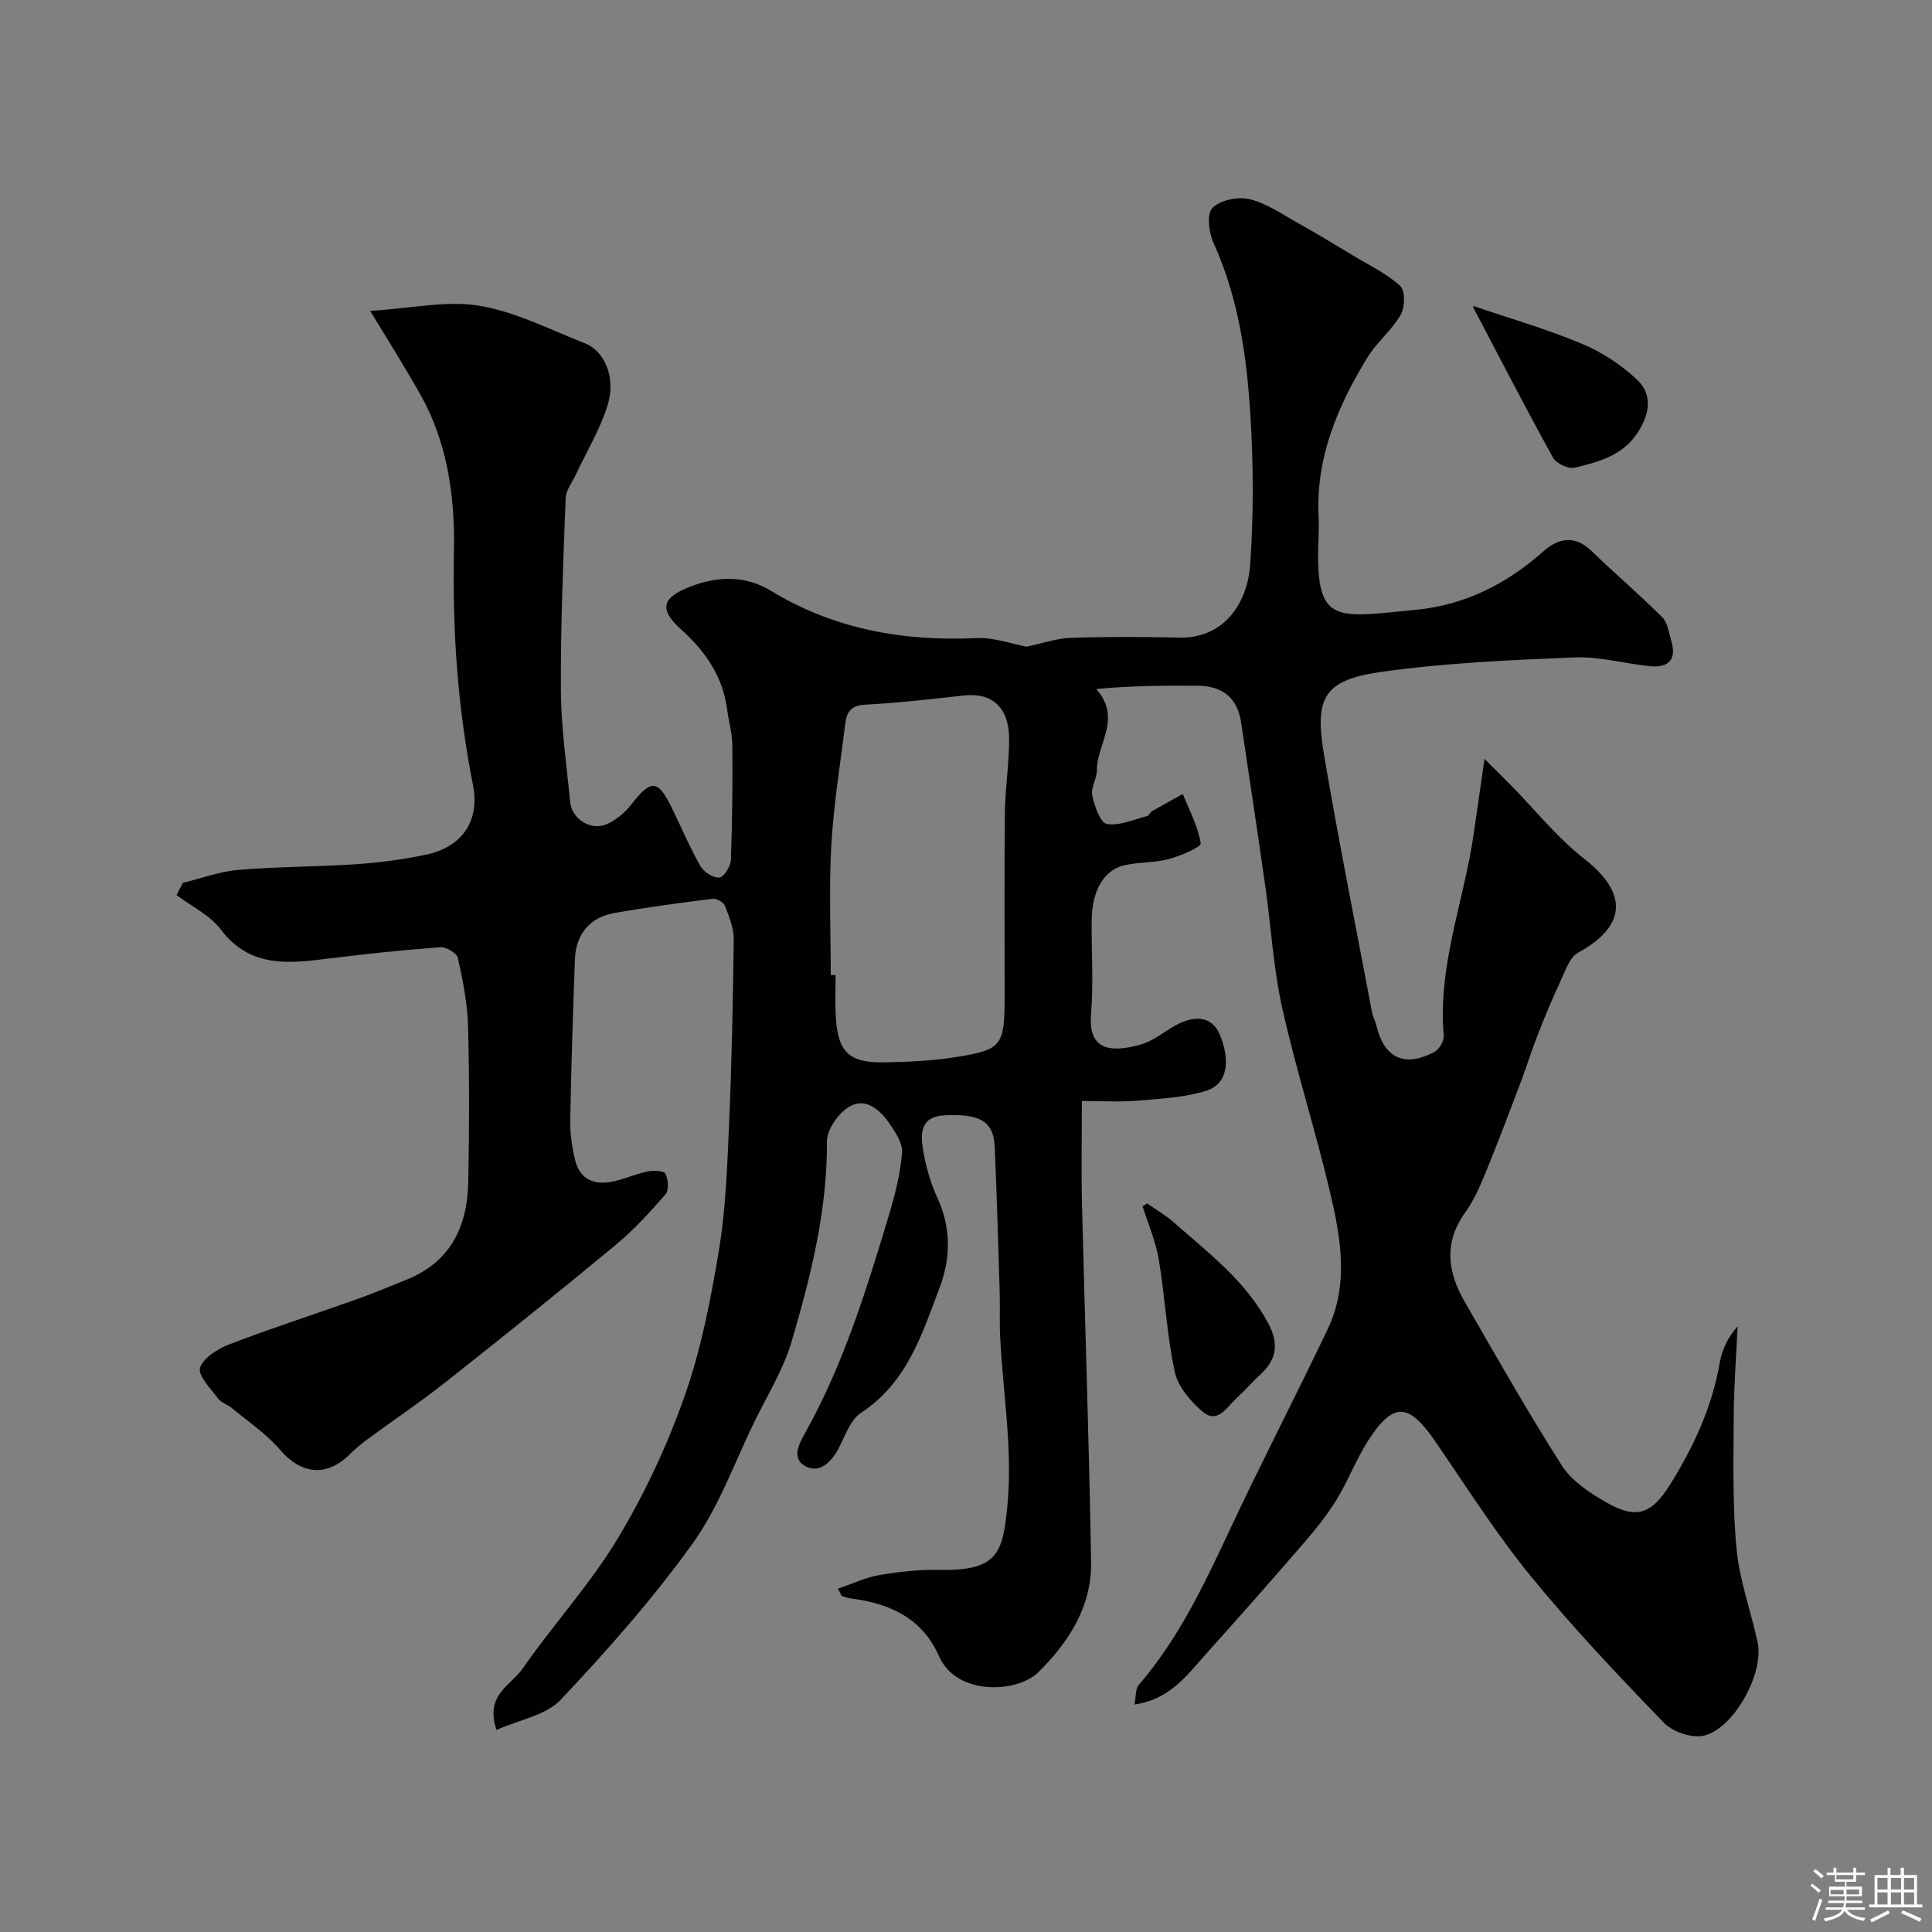 <svg enable-background="new 0 0 400 400" viewBox="0 0 400 400" xmlns="http://www.w3.org/2000/svg"><rect x="0" y="0" width="400" height="400" fill="#808080" stroke="none"/><path d="m374.8 390.4.4-.4c.7.5 1.3 1 1.8 1.4l-.5.5c-.5-.6-1.1-1.1-1.7-1.5zm1 7.3-.6-.3c.5-1.4 1.1-2.8 1.5-4.3.2.1.4.2.6.3-.5 1.3-1 2.8-1.5 4.3zm-.4-10.3.5-.4c.4.3 1 .8 1.7 1.4l-.5.5c-.5-.5-1.1-1-1.7-1.5zm2.5.3h1.7v-1h.6v1h3.5v-1h.6v1h1.8v.5h-1.8v1.4h-2v1h3.2v2h-3.2v.9h3.3v.5h-3.4c0 .3-.1.6-.1.9h4v.5h-3.7c.7.9 1.9 1.5 3.8 1.7-.1.2-.2.4-.3.6-2.1-.4-3.5-1.1-4-2.1-.4 1-1.8 1.7-4 2.2-.1-.2-.2-.4-.3-.6 2.1-.4 3.4-1 3.8-1.8h-3.4v-.5h3.6c.1-.3.1-.6.2-.9h-3.3v-.5h3.4c0-.3 0-.6 0-.9h-3.2v-2h3.3v-1h-2.1v-1.4h-1.7v-.5zm1.1 3.5v1h2.7c0-.3 0-.4 0-.4 0-.1 0-.2 0-.2 0-.1 0-.2 0-.3h-2.7zm1.2-3v.9h3.5v-.9zm4.7 3h-2.6v.6.4h2.6z" fill="#fcfbfa"/><path d="m393.6 386.7h.6v1.5h2.7v6.1h1.1v.6h-11v-.6h1.1v-6.1h2.7v-1.5h.6v1.5h2.1v-1.5zm-2.7 8.8.4.6c-1.2.6-2.5 1.3-3.8 1.9-.1-.2-.2-.4-.3-.6 1.2-.6 2.5-1.2 3.7-1.9zm-2.2-6.7v2.4h2.1v-2.4zm0 3v2.5h2.1v-2.5zm2.8-3v2.4h2.1v-2.4zm0 3v2.5h2.1v-2.5zm6 6.1c-1.4-.7-2.7-1.3-3.9-1.8l.3-.6c1.5.6 2.7 1.2 3.9 1.7zm-1.2-9.1h-2.1v2.4h2.1zm-2.1 3v2.5h2.1v-2.5z" fill="#fcfbfa"/><g fill="#010103"><path d="m102.79 358.17c-2.46-7.26 3.04-9.28 5.39-12.67 6.33-9.12 13.95-17.42 19.66-26.88 5.6-9.28 10.29-19.32 13.89-29.54 3.42-9.71 5.42-20 7.11-30.2 1.42-8.55 1.72-17.3 2.1-25.99.55-12.79.82-25.59.97-38.39.03-2.33-.96-4.74-1.83-6.98-.28-.73-1.75-1.53-2.57-1.43-6.79.85-13.58 1.75-20.32 2.94-5.09.9-7.97 4.4-8.16 9.61-.41 11.1-.77 22.2-.97 33.3-.05 2.75.37 5.56 1.01 8.24.92 3.85 3.8 5.2 7.48 4.51 2.54-.48 4.96-1.62 7.49-2.14 1.23-.25 3.41-.19 3.73.46.59 1.17.75 3.42 0 4.28-3.2 3.68-6.53 7.33-10.28 10.44-11.61 9.62-23.37 19.06-35.2 28.4-5.25 4.15-10.82 7.89-16.22 11.86-1.32.97-2.58 2.05-3.75 3.2-4.81 4.7-10.02 4.03-14.42-1.11-2.82-3.29-6.57-5.79-9.94-8.59-.87-.72-2.16-1.07-2.8-1.93-1.52-2.05-4.25-4.79-3.74-6.36.68-2.11 3.73-3.97 6.15-4.9 8.62-3.31 17.43-6.15 26.14-9.25 3.52-1.25 6.97-2.71 10.44-4.1 9.07-3.63 12.6-10.94 12.79-20.09.23-10.83.25-21.67-.04-32.49-.13-4.71-1.08-9.43-2.11-14.05-.22-.99-2.42-2.3-3.61-2.21-7.69.57-15.36 1.38-23.01 2.33-8.34 1.04-16.37 2.06-22.48-6.02-2.25-2.97-6.05-4.77-9.14-7.1.44-.84.87-1.69 1.31-2.53 3.82-.93 7.6-2.36 11.48-2.69 8.07-.68 16.2-.62 24.29-1.17 4.87-.33 9.77-.97 14.55-1.97 7.49-1.57 11.22-6.98 9.74-14.45-3.16-15.93-4.27-31.98-3.94-48.19.2-9.9-.89-19.65-5.01-28.8-1.39-3.1-3.2-6.02-4.92-8.96-2.1-3.59-4.32-7.1-7.42-12.19 8.64-.53 15.86-2.2 22.62-1.07 7.51 1.25 14.63 4.95 21.85 7.78 4.1 1.6 6.46 7.11 4.71 12.78-1.55 5.02-4.37 9.64-6.61 14.45-.75 1.6-2.03 3.19-2.09 4.83-.5 13.26-1.06 26.53-.98 39.8.04 7.7 1.17 15.41 1.92 23.1.35 3.6 4.38 6.08 7.68 4.55 1.87-.86 3.66-2.34 4.92-3.97 4.11-5.29 5.52-5.29 8.38.52 2 4.06 3.76 8.26 5.99 12.19.69 1.21 2.64 2.46 3.9 2.36.93-.08 2.35-2.3 2.4-3.61.3-7.93.36-15.86.3-23.8-.02-2.42-.74-4.84-1.05-7.27-.89-6.85-4.39-12.04-9.48-16.62-4.82-4.34-4.01-6.69 1.92-8.97 5.73-2.2 11.4-2.26 16.56.88 13.15 7.98 27.37 10.51 42.51 9.81 3.71-.17 7.49 1.23 10.48 1.77 3.33-.7 6.2-1.72 9.09-1.82 7.49-.25 15-.22 22.49-.05 9.19.21 14.11-7 14.69-15.07.73-10.28.68-20.68.05-30.98-.75-12.22-2.48-24.34-7.66-35.73-.96-2.12-1.4-6.01-.2-7.19 1.64-1.62 5.29-2.38 7.67-1.81 3.51.84 6.71 3.09 9.95 4.9 3.91 2.18 7.74 4.51 11.58 6.82 3.3 1.99 6.88 3.69 9.67 6.24 1.06.97 1.01 4.43.11 5.98-1.86 3.23-4.99 5.71-6.93 8.9-6.16 10.09-10.69 20.76-10.07 32.97.07 1.33.06 2.67 0 4-.82 18.57 3.09 16.83 20.17 15.21 9.93-.94 18.7-5.28 26.24-11.99 3.16-2.82 6.55-3.62 10.09-.19 4.81 4.65 9.91 8.99 14.64 13.71 1.13 1.13 1.38 3.21 1.88 4.9 1.17 3.91-.6 5.63-4.39 5.25-5.21-.52-10.42-2.03-15.58-1.82-13.3.54-26.66 1.13-39.82 2.96-12.03 1.68-14.15 5.15-12.11 17.16 3.02 17.82 6.58 35.55 9.94 53.32.18.95.68 1.84.91 2.79 1.61 6.72 5.76 8.72 11.99 5.47 1.01-.53 2.05-2.32 1.95-3.43-1.28-14.42 4.19-27.8 6.2-41.7.7-4.81 1.39-9.62 2.24-15.56 2.27 2.26 3.95 3.91 5.6 5.59 4.98 5.07 9.48 10.76 15.04 15.09 9.09 7.08 8.82 13.92-1.24 19.43-1.8.98-2.7 3.84-3.7 5.98-1.69 3.6-3.21 7.29-4.67 11-1.23 3.12-2.21 6.34-3.39 9.48-2.42 6.38-4.81 12.76-7.4 19.07-1.18 2.87-2.45 5.8-4.25 8.3-4.45 6.17-3.64 12.27-.17 18.31 6.59 11.45 13.12 22.95 20.21 34.08 2.01 3.15 5.64 5.55 8.99 7.49 6.29 3.65 9.47 2.77 13.5-3.72 4.8-7.74 8.61-15.94 10.18-25.07.47-2.72 1.71-5.3 3.71-7.56-.29 6.18-.78 12.36-.81 18.54-.04 9.18-.28 18.41.58 27.53.62 6.56 2.99 12.94 4.38 19.45 1.34 6.26-4.89 17.75-11.1 19.23-2.47.59-6.46-.75-8.29-2.63-9.51-9.85-18.97-19.82-27.62-30.42-7.2-8.83-13.34-18.54-19.81-27.96-5.47-7.96-8.67-8.12-13.87 0-2.46 3.84-4.08 8.2-6.46 12.09-1.95 3.19-4.33 6.16-6.78 9-6.61 7.66-13.3 15.25-20.07 22.77-4.03 4.49-7.62 9.66-15.03 10.71.32-1.54.16-3.22.93-4.1 8.1-9.41 13.35-20.43 18.56-31.55 6.61-14.13 13.8-27.99 20.52-42.07 4.4-9.23 2.71-18.85.52-28.19-3-12.8-7.05-25.37-9.92-38.2-1.85-8.27-2.32-16.85-3.52-25.27-1.61-11.32-3.33-22.64-5.01-33.95-.75-5.02-3.77-7.57-9.02-7.6-6.89-.03-13.78-.01-20.97.69 5.4 6.1.08 11.43.13 16.81.01 1.75-1.3 3.62-.96 5.22.46 2.18 1.65 5.65 3 5.89 2.61.46 5.56-.91 8.35-1.62.41-.1.64-.79 1.05-1.03 2.1-1.21 4.23-2.36 6.35-3.53 1.36 3.39 3.15 6.7 3.71 10.22.12.74-4.17 2.59-6.61 3.24-2.98.79-6.2.61-9.22 1.29-4.2.95-6.67 5.24-6.75 11.29-.08 6.5.41 13.03-.13 19.49-.63 7.56 4.03 8.02 10.12 6.39 2.29-.61 4.36-2.19 6.43-3.48 4.57-2.86 8.38-2.62 10.06 1.27 2.07 4.79 2.06 10.21-2.76 11.72-4.58 1.43-9.57 1.65-14.42 2.06-3.53.3-7.1.06-11.33.06 0 7.27-.15 14.38.03 21.48.6 24.67 1.48 49.33 1.88 74.01.15 9.19-4.7 16.66-10.97 22.82-4.31 4.23-16.88 4.9-20.5-3.33-3.47-7.91-10.19-10.95-18.22-11.98-.63-.08-1.25-.29-1.87-.48-.11-.03-.15-.26-.86-1.55 2.95-1 5.68-2.31 8.54-2.81 4.04-.7 8.18-1.17 12.27-1.08 12.38.26 13.35-3.46 14.3-13.56 1.07-11.4-.93-23.08-1.52-34.65-.16-3.16 0-6.33-.1-9.5-.3-9.93-.59-19.87-1.02-29.8-.23-5.39-3.01-6.93-10.3-6.61-5.1.22-5.09 3.72-4.56 7.04.56 3.49 1.58 7.02 3.06 10.23 2.8 6.1 2.65 12.39.45 18.23-3.65 9.7-6.78 19.87-16.36 26.12-2.21 1.44-3.27 4.79-4.64 7.38-1.55 2.94-4.06 5.29-6.98 3.58-2.98-1.75-.93-4.99.35-7.31 7.79-14.1 12.49-29.38 17.1-44.69 1.26-4.18 2.33-8.5 2.69-12.82.16-1.96-1.37-4.28-2.63-6.09-1.98-2.84-4.95-5.47-8.33-3.43-2.23 1.34-4.6 4.69-4.59 7.13.1 14.3-3.35 27.94-7.3 41.43-1.69 5.78-5 11.1-7.68 16.57-4.14 8.48-7.35 17.63-12.77 25.2-8.21 11.45-17.63 22.1-27.31 32.37-3.01 3.26-8.51 4.16-13.36 6.32zm69.21-156.29h1c0 2.83-.13 5.67.03 8.49.41 7.41 2.71 9.71 10.02 9.58 4.93-.09 9.91-.31 14.78-1.08 9.65-1.52 10.16-2.36 10.17-12.55.01-12.69-.09-25.39.05-38.08.06-5.1.9-10.2.88-15.3-.02-6.49-3.56-9.58-9.29-8.95-6.85.75-13.7 1.55-20.58 1.91-2.88.15-3.75 1.53-4.04 3.83-1.05 8.45-2.43 16.88-2.91 25.36-.5 8.91-.11 17.86-.11 26.79z"/><path d="m305.09 63.37c7.46 2.54 15.08 4.73 22.35 7.77 4.19 1.75 8.25 4.39 11.54 7.51 3.16 2.99 2.62 6.94.18 10.77-3.13 4.92-8.15 6.2-13.13 7.41-1.3.32-3.82-.86-4.49-2.07-5.67-10.25-11.04-20.67-16.48-31.05-.13-.23.08-.63.03-.34z"/><path d="m237.5 249.16c1.83 1.28 3.8 2.4 5.46 3.87 7.24 6.37 15.02 12.23 19.67 21.06 2.04 3.87 1.82 7.17-1.42 10.22-1.82 1.71-3.48 3.58-5.31 5.28-1.95 1.83-3.85 5.27-6.9 2.69-2.51-2.13-5.12-5.19-5.78-8.26-1.65-7.63-2.01-15.54-3.31-23.26-.63-3.76-2.2-7.35-3.35-11.02.31-.2.63-.39.94-.58z"/></g></svg>